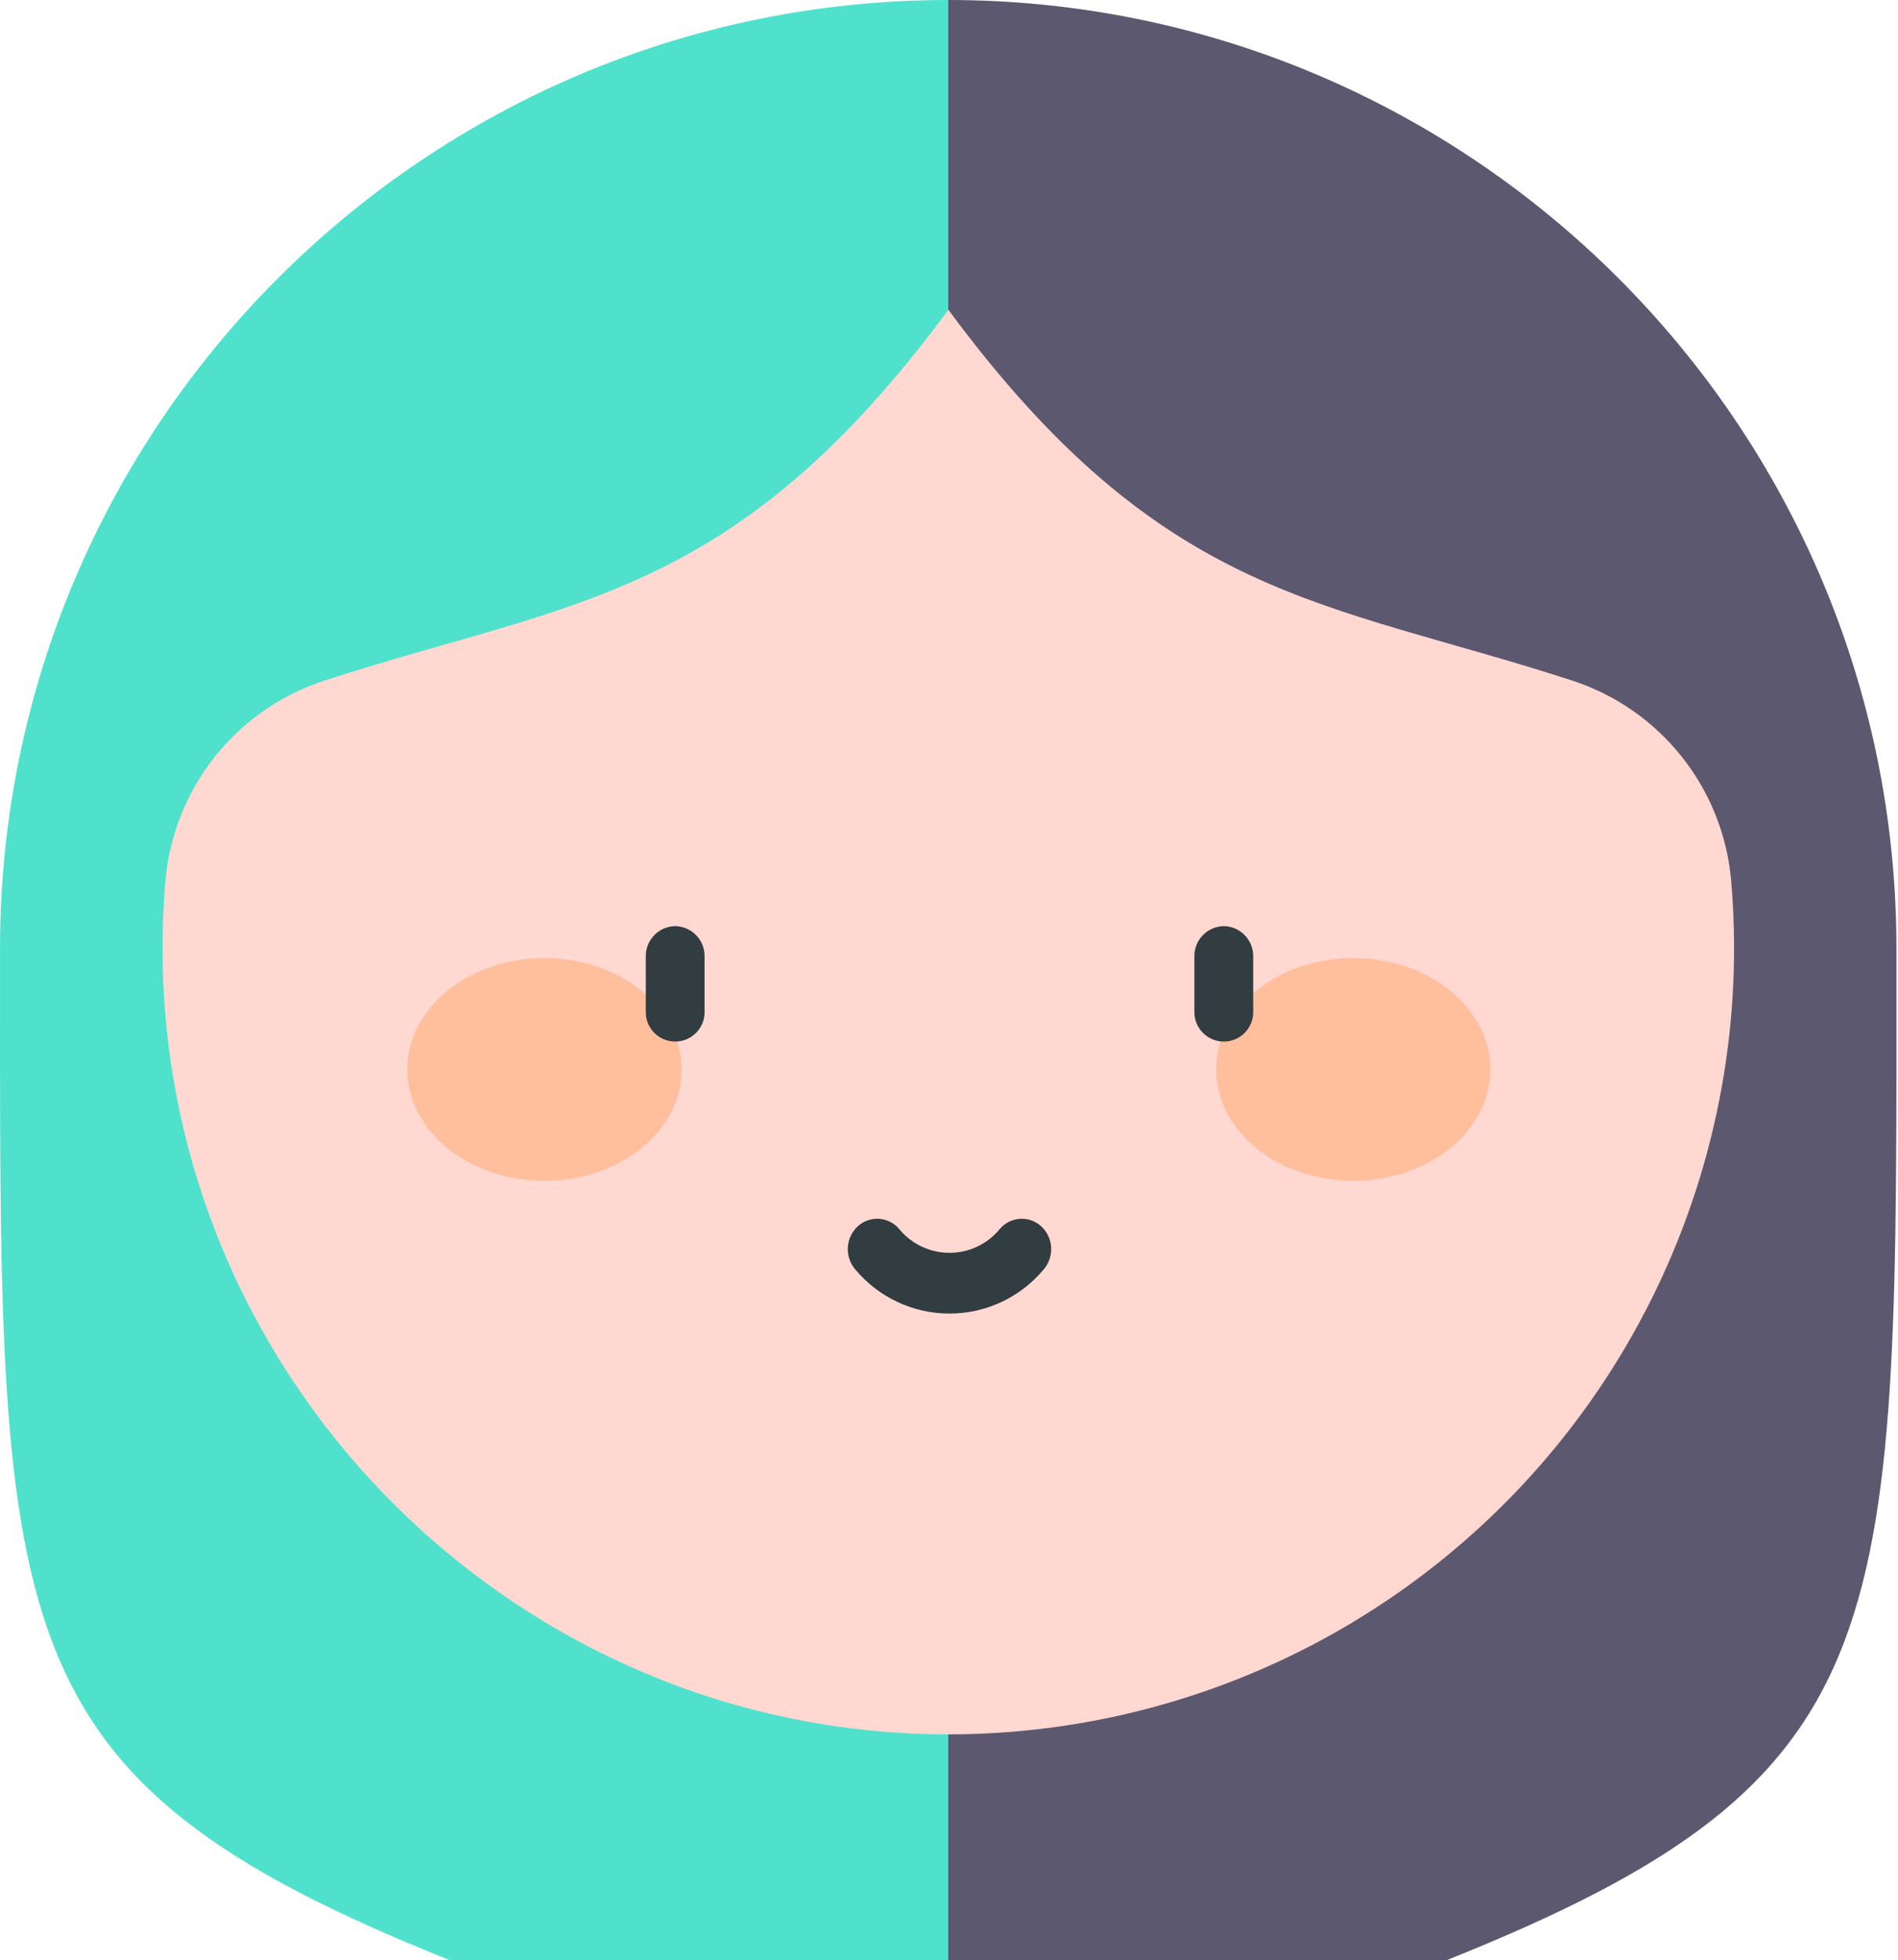 <svg width="431" height="445" viewBox="0 0 431 445" fill="none" xmlns="http://www.w3.org/2000/svg">
<path d="M215.325 0L263.815 217.41L215.325 445H102.135C-2.385 403.25 0.005 370.77 0.005 215.33C0.005 96.59 96.605 0 215.325 0Z" fill="#50E1CD"/>
<path d="M328.515 445H215.325V0C334.005 0 430.645 96.59 430.645 215.33C430.645 370.77 433.005 403.25 328.515 445Z" fill="#5C586F"/>
<path d="M393.114 199.91C392.213 189.634 388.309 179.849 381.888 171.775C375.467 163.701 366.814 157.693 357.004 154.5C300.814 136.24 264.224 136.5 215.364 70.33C166.504 136.47 129.914 136.24 73.725 154.5C63.908 157.681 55.245 163.681 48.816 171.753C42.388 179.825 38.478 189.611 37.575 199.89C37.032 206.208 36.825 212.55 36.955 218.89C38.855 315.29 118.034 393.25 214.444 393.74C237.95 393.856 261.247 389.327 282.998 380.413C304.748 371.498 324.523 358.375 341.186 341.796C357.85 325.217 371.074 305.509 380.098 283.804C389.123 262.1 393.771 238.826 393.774 215.32C393.774 210.133 393.554 204.997 393.114 199.91Z" fill="#FFD8D2"/>
<path d="M123.635 268.07C140.835 268.07 154.785 256.75 154.785 242.78C154.785 228.81 140.835 217.5 123.635 217.5C106.435 217.5 92.485 228.82 92.485 242.78C92.485 256.74 106.435 268.07 123.635 268.07Z" fill="#FFBF9D"/>
<path d="M307.305 268.07C324.505 268.07 338.445 256.75 338.445 242.78C338.445 228.81 324.505 217.5 307.305 217.5C290.105 217.5 276.155 228.82 276.155 242.78C276.155 256.74 290.095 268.07 307.305 268.07Z" fill="#FFBF9D"/>
<path d="M153.315 210.25C151.515 210.282 149.802 211.026 148.552 212.32C147.301 213.614 146.615 215.351 146.645 217.15V229.52C146.61 230.418 146.757 231.314 147.077 232.155C147.396 232.995 147.882 233.762 148.506 234.41C149.129 235.057 149.877 235.573 150.704 235.925C151.531 236.277 152.421 236.458 153.32 236.458C154.219 236.458 155.108 236.277 155.936 235.925C156.763 235.573 157.51 235.057 158.134 234.41C158.757 233.762 159.243 232.995 159.563 232.155C159.883 231.314 160.029 230.418 159.995 229.52V217.15C160.009 216.258 159.848 215.372 159.52 214.543C159.192 213.714 158.704 212.957 158.084 212.316C157.464 211.676 156.723 211.163 155.905 210.809C155.087 210.454 154.206 210.264 153.315 210.25Z" fill="#313D40"/>
<path d="M277.905 210.25C277.013 210.264 276.133 210.454 275.315 210.809C274.496 211.163 273.756 211.676 273.135 212.316C272.515 212.957 272.027 213.714 271.699 214.543C271.371 215.372 271.21 216.258 271.225 217.15V229.52C271.19 230.418 271.337 231.314 271.657 232.155C271.976 232.995 272.462 233.762 273.086 234.41C273.709 235.057 274.457 235.573 275.284 235.925C276.111 236.277 277.001 236.458 277.9 236.458C278.799 236.458 279.688 236.277 280.516 235.925C281.343 235.573 282.09 235.057 282.714 234.41C283.337 233.762 283.823 232.995 284.143 232.155C284.463 231.314 284.61 230.418 284.575 229.52V217.15C284.604 215.351 283.918 213.614 282.668 212.32C281.417 211.026 279.704 210.282 277.905 210.25Z" fill="#313D40"/>
<path d="M236.415 278.38C235.762 277.787 234.996 277.332 234.163 277.044C233.329 276.755 232.446 276.639 231.566 276.701C230.687 276.764 229.829 277.004 229.045 277.408C228.261 277.812 227.567 278.37 227.005 279.05C225.619 280.73 223.879 282.083 221.909 283.012C219.939 283.941 217.788 284.423 215.61 284.423C213.432 284.423 211.281 283.941 209.311 283.012C207.341 282.083 205.6 280.73 204.215 279.05C203.653 278.37 202.959 277.812 202.175 277.408C201.391 277.004 200.533 276.764 199.653 276.701C198.773 276.639 197.89 276.755 197.057 277.044C196.223 277.332 195.457 277.787 194.805 278.38C193.466 279.607 192.651 281.303 192.53 283.115C192.409 284.927 192.991 286.716 194.155 288.11C196.767 291.269 200.044 293.812 203.753 295.558C207.462 297.304 211.511 298.209 215.61 298.209C219.709 298.209 223.757 297.304 227.466 295.558C231.175 293.812 234.452 291.269 237.065 288.11C238.229 286.716 238.811 284.927 238.689 283.115C238.568 281.303 237.754 279.607 236.415 278.38Z" fill="#313D40"/>
</svg>
